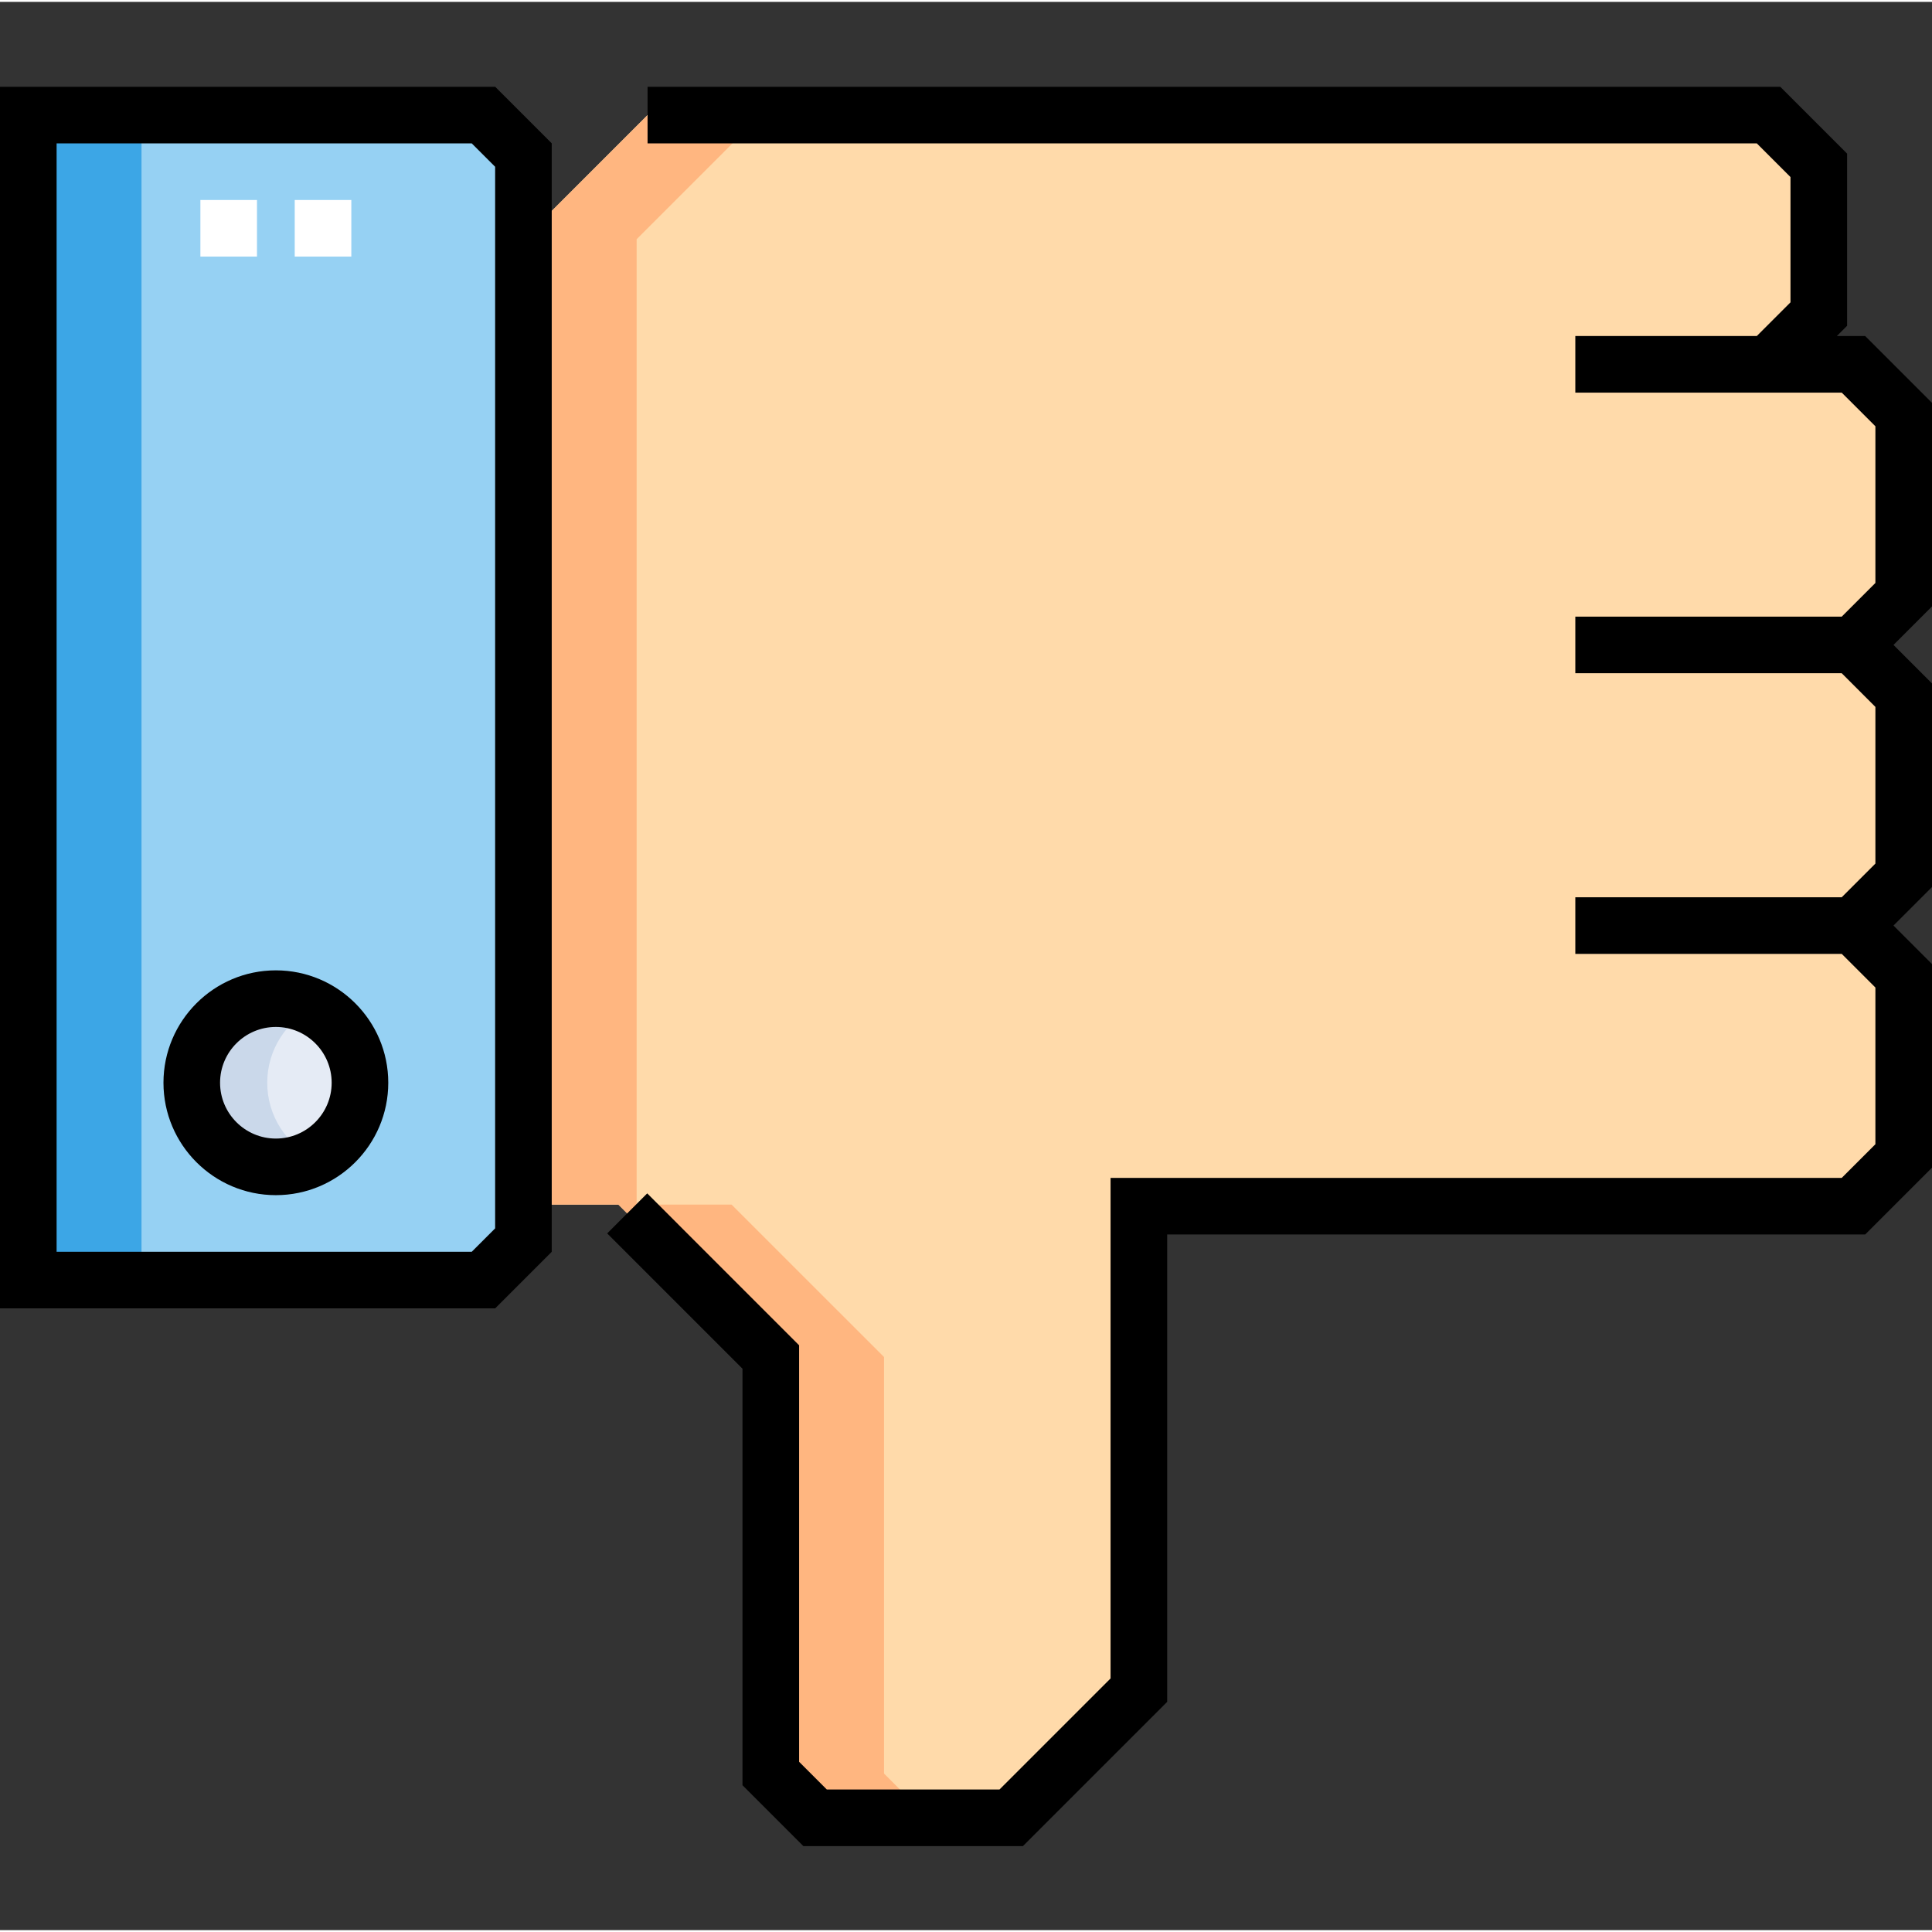 <svg height="512pt" viewBox="0 -22 512 511" width="512pt" xmlns="http://www.w3.org/2000/svg"><rect x="0" y="-22" width="512" height="511" fill="#333333" stroke="none"/><path d="m7.5 8v308.73h120.625c4.137-4.137 6.453-6.457 10.59-10.59v-287.551c-4.137-4.137-6.453-6.453-10.59-10.59zm0 0" fill="#96d1f3"/><path d="m95.395 264.441c0 12.309-9.977 22.289-22.289 22.289-12.309 0-22.285-9.98-22.285-22.289s9.977-22.289 22.285-22.289c12.312 0 22.289 9.98 22.289 22.289zm0 0" fill="#e5ebf5"/><path d="m70.82 264.441c0-8.711 5-16.254 12.285-19.918-3.008-1.512-6.402-2.371-10-2.371-12.309 0-22.285 9.98-22.285 22.289s9.977 22.289 22.285 22.289c3.598 0 6.992-.859 10-2.371-7.285-3.668-12.285-11.207-12.285-19.918zm0 0" fill="#cad8ea"/><path d="m468.684 74.047c5.199-5.199 8.113-8.117 13.316-13.316v-39.414c-5.199-5.203-8.117-8.117-13.316-13.316h-297.07l-32.898 32.898v255.828h25.16c15.777 15.777 24.621 24.621 40.395 40.395v110.383c4.586 4.582 7.156 7.152 11.742 11.738h51.965c13.215-13.215 20.625-20.621 33.84-33.836v-128.254h189.371c5.199-5.199 8.113-8.117 13.316-13.316v-47.738c-5.203-5.199-8.117-8.113-13.316-13.316 5.199-5.199 8.113-8.113 13.316-13.312v-47.738c-5.203-5.199-8.117-8.113-13.316-13.316 5.199-5.199 8.113-8.113 13.316-13.312v-47.738c-5.203-5.199-8.117-8.117-13.316-13.316zm0 0" fill="#ffdaaa"/><path d="m7.5 8h30v308.73h-30zm0 0" fill="#3ca6e6"/><path d="m234.27 447.504v-110.383c-15.773-15.773-24.617-24.617-40.395-40.391h-25.16v-255.832l32.898-32.898h-30l-32.898 32.898v255.832h25.16c15.773 15.773 24.621 24.617 40.395 40.391v110.383c4.586 4.582 7.156 7.152 11.742 11.738h30c-4.586-4.586-7.156-7.156-11.742-11.738zm0 0" fill="#ffb680"/><path d="m93.105 45.5h-15v-15h15zm-25 0h-15v-15h15zm0 0" fill="#fff"/><path d="m0 .5v323.73h131.23l14.984-14.984v-293.762l-14.984-14.984zm131.215 302.531-6.195 6.199h-110.02v-293.73h110.02l6.195 6.195zm0 0"/><path d="m73.105 234.652c-16.422 0-29.785 13.363-29.785 29.789 0 16.426 13.363 29.789 29.785 29.789 16.426 0 29.789-13.363 29.789-29.789 0-16.426-13.363-29.789-29.789-29.789zm0 44.578c-8.152 0-14.785-6.637-14.785-14.789 0-8.156 6.633-14.789 14.785-14.789 8.156 0 14.789 6.633 14.789 14.789 0 8.152-6.633 14.789-14.789 14.789zm0 0"/><path d="m512 84.258-17.711-17.711h-7.5l2.711-2.707v-45.629l-17.711-17.711h-300.176v15h293.965l8.922 8.922v33.203l-8.922 8.922h-48.098v15h70.598l8.922 8.922v41.523l-8.922 8.922h-70.598v15h70.598l8.922 8.926v41.52l-8.922 8.926h-70.598v15h70.598l8.922 8.922v41.523l-8.922 8.922h-193.766v132.648l-29.441 29.441h-45.754l-7.348-7.348v-110.379l-40.25-40.254-10.609 10.609 35.859 35.859v110.379l16.133 16.133h58.184l38.227-38.23v-123.859h184.977l17.711-17.711v-53.949l-10.211-10.207 10.211-10.211v-53.949l-10.211-10.211 10.211-10.207zm0 0"/></svg>